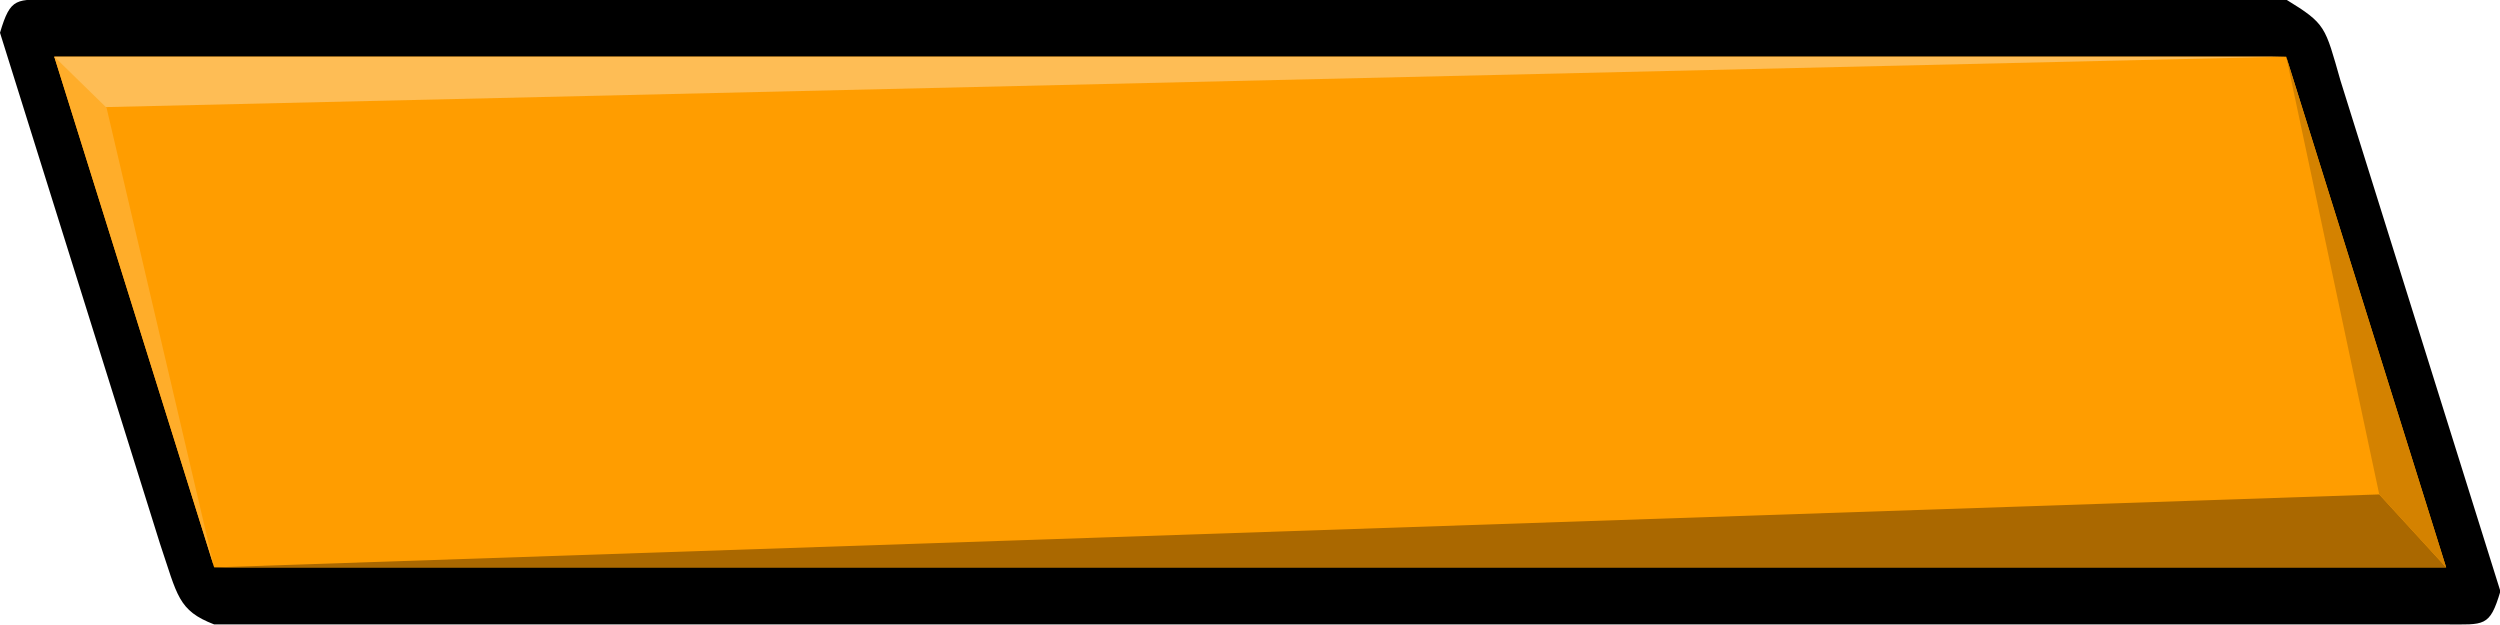 <?xml version="1.0" encoding="UTF-8" standalone="no"?>
<svg
   xmlns:dc="http://purl.org/dc/elements/1.1/"
   xmlns:cc="http://creativecommons.org/ns#"
   xmlns:rdf="http://www.w3.org/1999/02/22-rdf-syntax-ns#"
   xmlns:svg="http://www.w3.org/2000/svg"
   xmlns="http://www.w3.org/2000/svg"
   xmlns:sodipodi="http://sodipodi.sourceforge.net/DTD/sodipodi-0.dtd"
   xmlns:inkscape="http://www.inkscape.org/namespaces/inkscape"
   id="svg8"
   version="1.1"
   viewBox="0 0 512 128"
   height="128"
   width="512"
   sodipodi:docname="button_focused.svg"
   inkscape:version="0.92.2 (5c3e80d, 2017-08-06)"
   inkscape:export-filename="/home/qwerty/STK/newgui/skin/modern/button_focused.png"
   inkscape:export-xdpi="243.5"
   inkscape:export-ydpi="243.5">
  <sodipodi:namedview
     pagecolor="#ffffff"
     bordercolor="#666666"
     borderopacity="1"
     objecttolerance="10"
     gridtolerance="10"
     guidetolerance="10"
     inkscape:pageopacity="0"
     inkscape:pageshadow="2"
     inkscape:window-width="1366"
     inkscape:window-height="665"
     id="namedview12"
     showgrid="false"
     inkscape:zoom="0.50199002"
     inkscape:cx="377.09301"
     inkscape:cy="75.03128"
     inkscape:window-x="0"
     inkscape:window-y="28"
     inkscape:window-maximized="1"
     inkscape:current-layer="svg8"
     fit-margin-top="0"
     fit-margin-left="0"
     fit-margin-right="0"
     fit-margin-bottom="0" />
  <defs
     id="defs2" />
  <g
     id="layer1"
     transform="matrix(2.898,0,0,2.864,-8.531,-1104.518)">
    <path
       sodipodi:nodetypes="ccccccccc"
       inkscape:connector-curvature="0"
       style="fill:#000000;stroke:none;stroke-width:0.265px;stroke-linecap:butt;stroke-linejoin:miter;stroke-opacity:1;opacity:1"
       id="path823-3"
       d="m 23.201,118.803 c -2.699,4.3e-4 -3.075,-0.219 -3.834,2.371 l 11.301,36.52 c 1.245,3.735 1.272,4.792 3.834,5.789 H 192.234 c 2.699,-4.3e-4 3.075,0.219 3.834,-2.371 L 184.766,124.592 c -1.101,-3.892 -1.023,-4.045 -3.834,-5.789 z"
       transform="matrix(1,0,0,1,-16.423,266.824)" />
    <path
       sodipodi:nodetypes="ccccc"
       inkscape:connector-curvature="0"
       style="fill:#ff9d00;stroke:none;stroke-width:0.265px;stroke-linecap:butt;stroke-linejoin:miter;stroke-opacity:1;opacity:1"
       d="M 18.08,426.228 6.778,389.707 H 164.508 l 11.302,36.521 z"
       id="path823" />
    <path
       sodipodi:nodetypes="cccc"
       inkscape:connector-curvature="0"
       style="fill:#febd55;stroke:none;stroke-width:0.265;stroke-linecap:butt;stroke-linejoin:miter;stroke-miterlimit:4;stroke-dasharray:none;stroke-opacity:1;opacity:1"
       d="m 6.778,389.707 1.696,3.652 156.035,-3.652 z"
       id="path842" />
    <path
       sodipodi:nodetypes="cccc"
       inkscape:connector-curvature="0"
       style="fill:#ffad2a;stroke:none;stroke-width:0.265;stroke-linecap:butt;stroke-linejoin:miter;stroke-miterlimit:4;stroke-dasharray:none;stroke-opacity:1;opacity:1"
       d="m 10.473,393.359 7.607,32.869 -11.302,-36.521 z"
       id="path844" />
    <path
       sodipodi:nodetypes="cccc"
       inkscape:connector-curvature="0"
       style="fill:#aa6800;stroke:none;stroke-width:0.265px;stroke-linecap:butt;stroke-linejoin:miter;stroke-opacity:1;opacity:1"
       d="M 18.08,426.228 H 175.811 l -4.727,-5.217 z"
       id="path846" />
    <path
       sodipodi:nodetypes="cccc"
       inkscape:connector-curvature="0"
       style="fill:#d48200;stroke:none;stroke-width:0.265px;stroke-linecap:butt;stroke-linejoin:miter;stroke-opacity:1;opacity:1"
       d="m 171.084,421.011 -6.575,-31.304 11.302,36.521 z"
       id="path848" />
  </g>
</svg>
